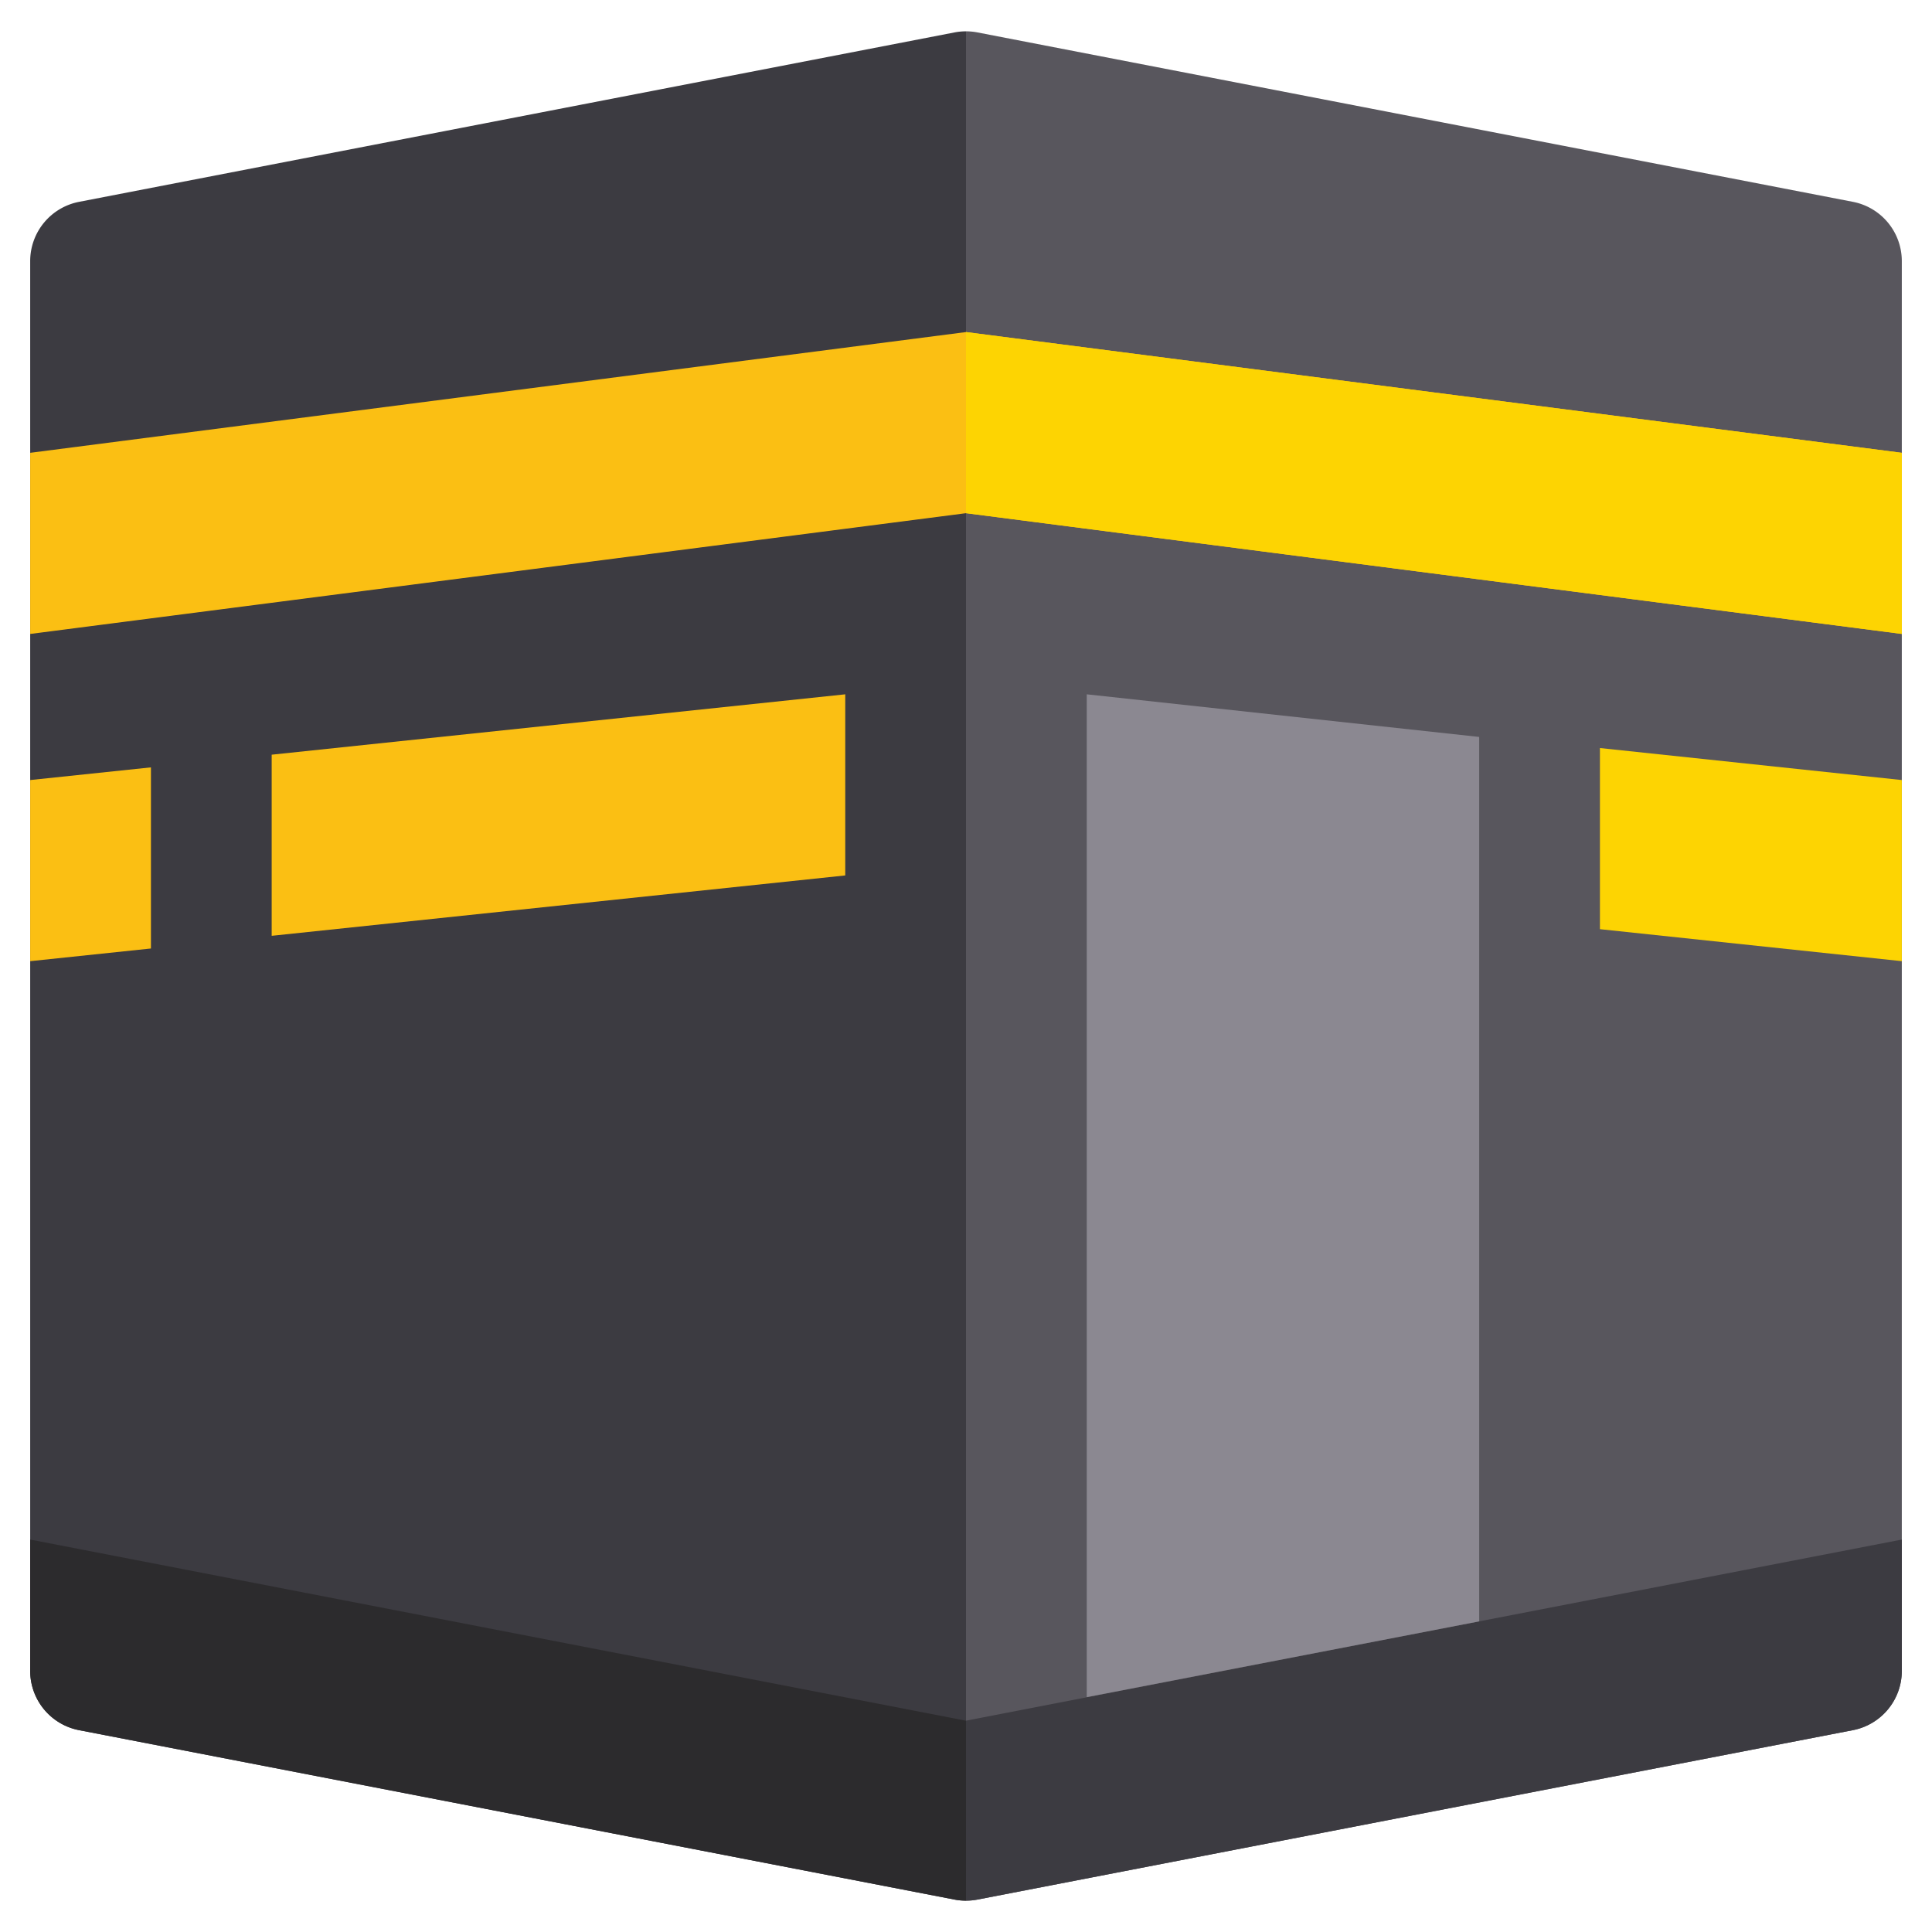 <svg xmlns="http://www.w3.org/2000/svg" data-name="Layer 1" viewBox="0 0 32 32"><path fill="#3c3b41" d="M16,31.481a1.0 1,0,0,1-.19-.018L1.31,28.657A1,1,0,0,1,.5,27.675V4.325a1,1,0,0,1,.81-.982L15.81.537A1.0 1,0,0,1,16,.519"/><path fill="#58565d" d="M16,.519a1.0 1,0,0,1,.19.018l14.5,2.806a1,1,0,0,1,.81.982v23.35a1,1,0,0,1-.81.982l-14.5,2.806a1.0 1,0,0,1-.19.018"/><polygon fill="#fbbf13" points="31.5 10.5 16 8.5 .5 10.5 .5 7.5 16 5.5 31.5 7.5 31.5 10.5"/><polygon fill="#fdd402" points="31.5 10.5 16 8.5 16 5.5 31.5 7.5 31.5 10.5"/><path fill="#3c3b41" d="M16,28.5l15.5-3v2.175a1,1,0,0,1-.81.982l-14.5,2.806a1.0 1,0,0,1-.19.018"/><path fill="#2c2b2d" d="M16,31.481a1.0 1,0,0,1-.19-.018L1.31,28.657A1,1,0,0,1,.5,27.675V25.5l15.5,3"/><polygon fill="#fbbf13" points="4.5 15.5 14 14.5 14 11.5 4.5 12.5 4.5 15.5"/><polygon fill="#fbbf13" points=".5 12.92 2.5 12.71 2.5 15.71 .5 15.92 .5 12.92"/><polyline fill="#8b8891" points="24.5 26.855 24.5 12.206 18 11.5 18 28.11"/><polygon fill="#fdd402" points="26.5 12.39 26.5 15.39 31.5 15.92 31.5 12.92 26.5 12.39"/></svg>